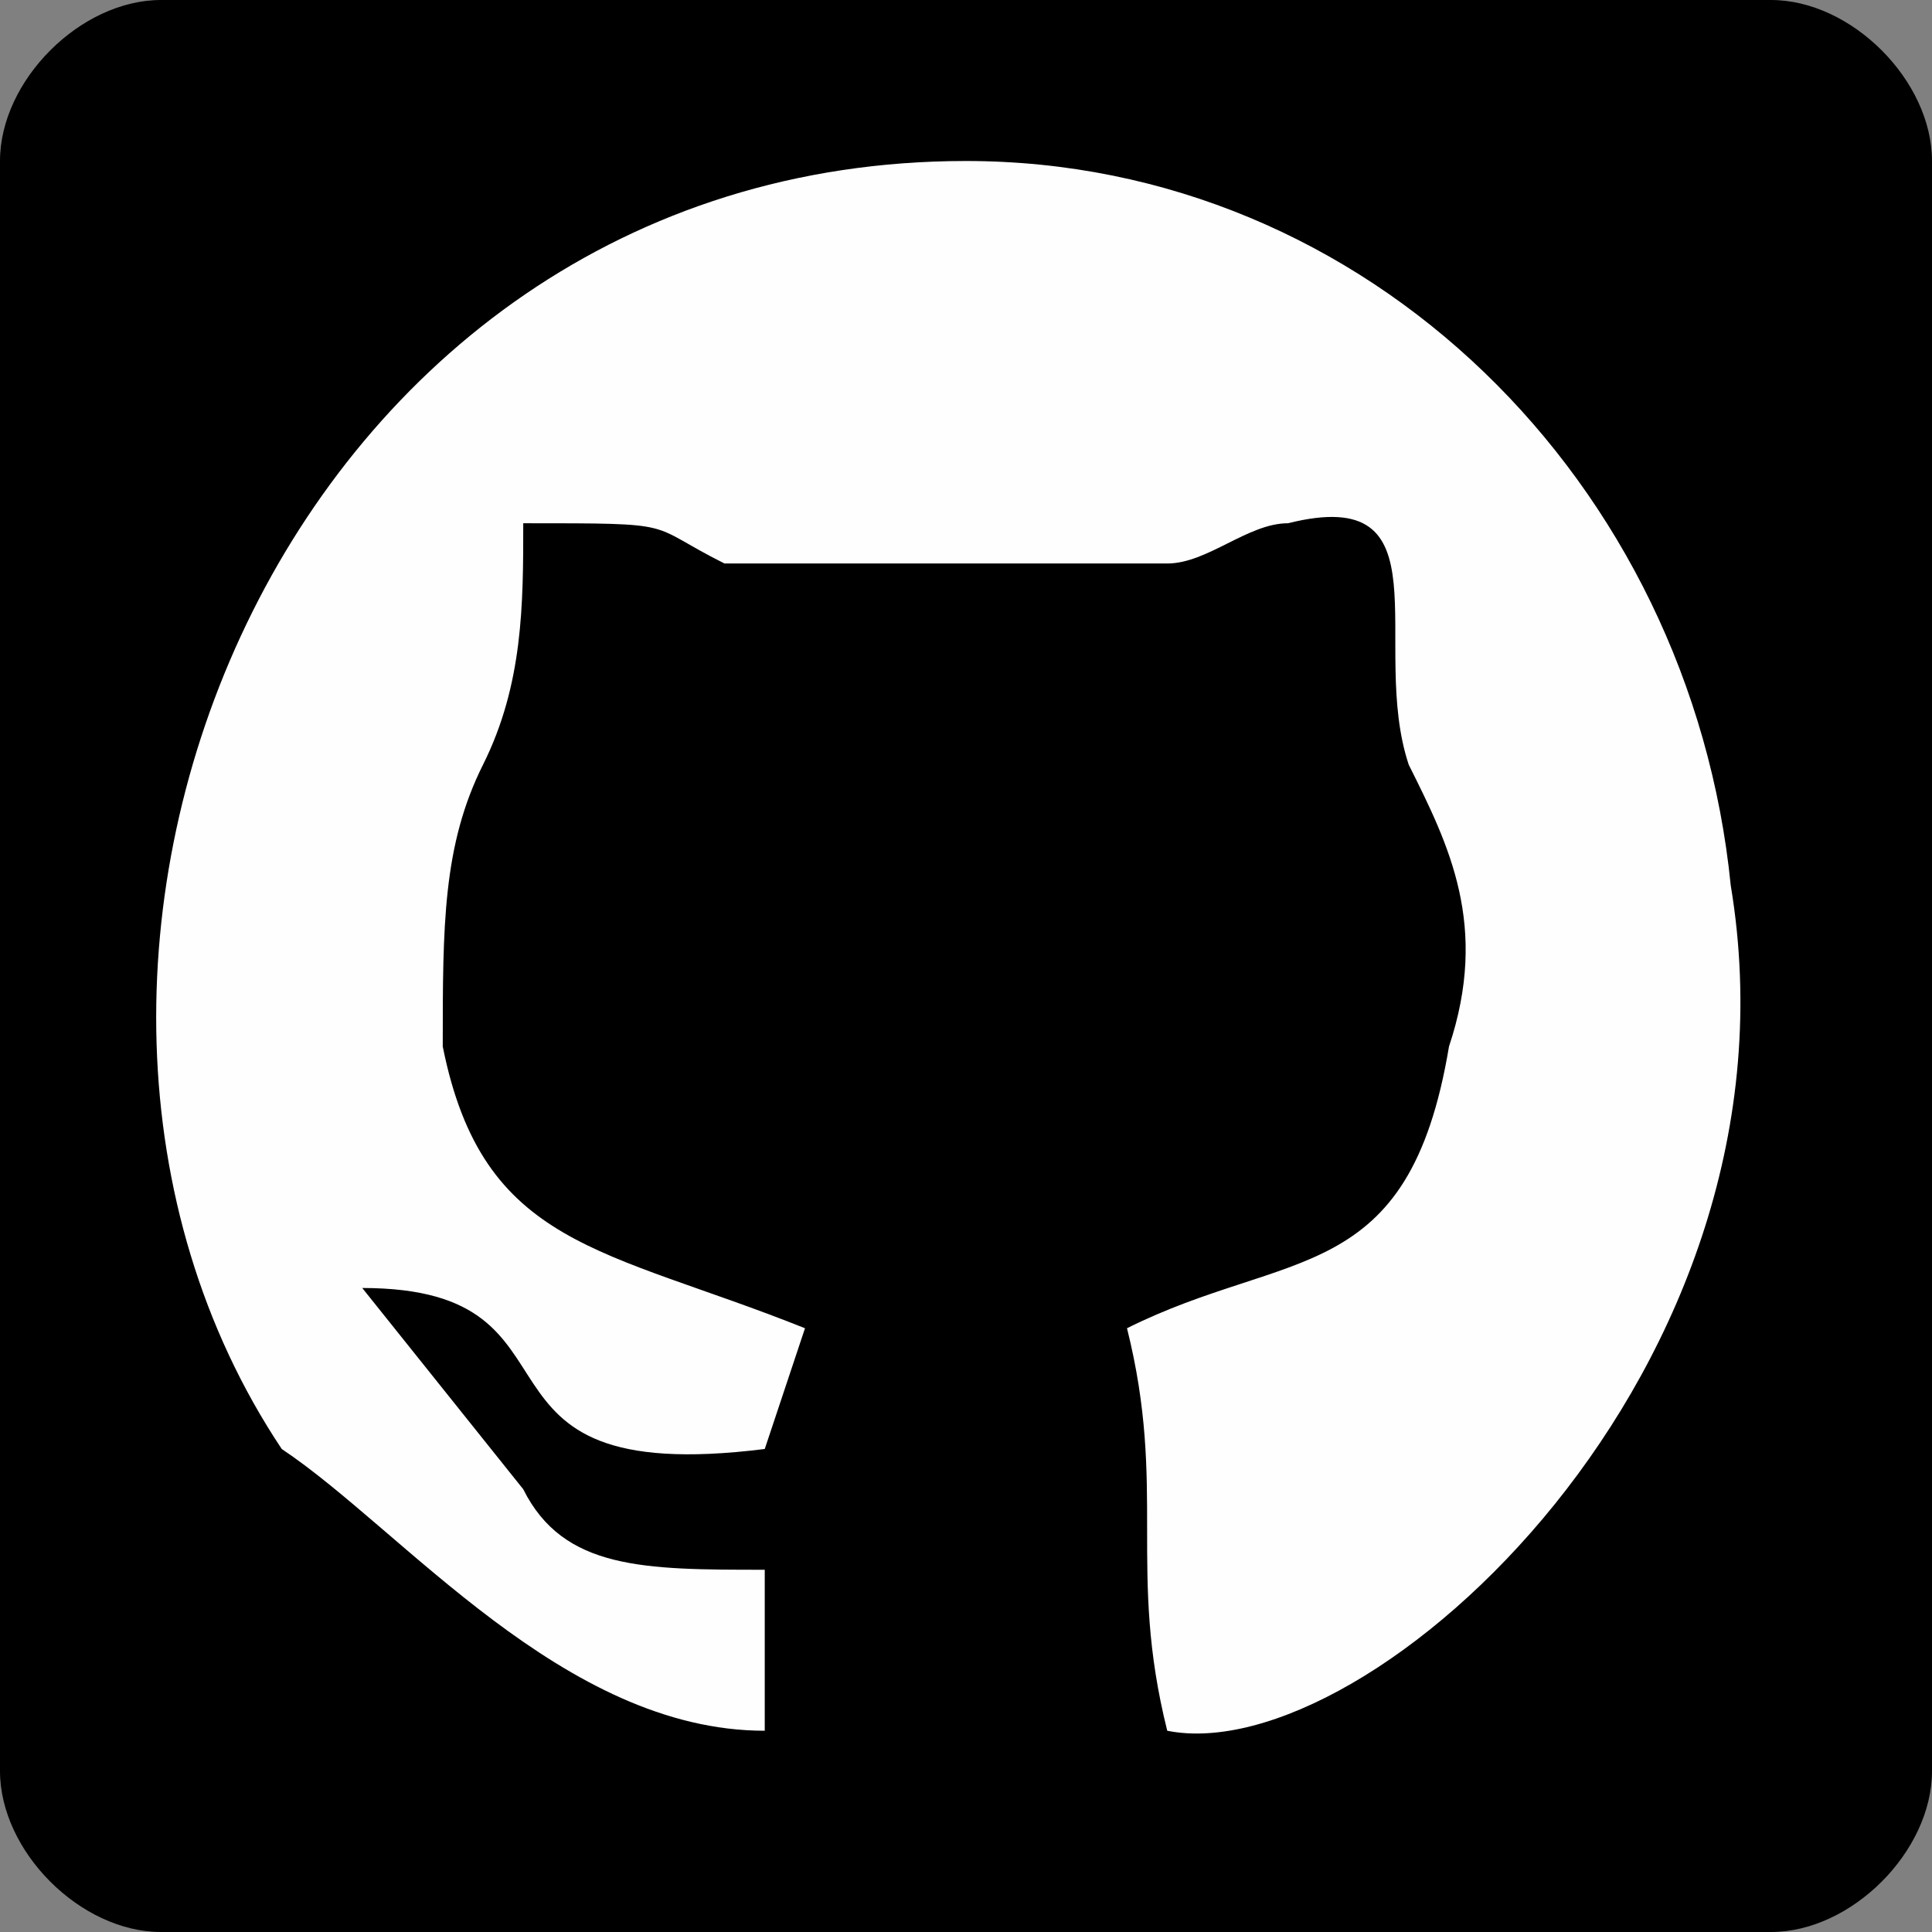 <?xml version="1.0" encoding="UTF-8"?>
<!DOCTYPE svg PUBLIC "-//W3C//DTD SVG 1.1//EN" "http://www.w3.org/Graphics/SVG/1.1/DTD/svg11.dtd">
<!-- Creator: CorelDRAW 2021 (64 Bit) -->
<svg xmlns="http://www.w3.org/2000/svg" xml:space="preserve" width="25px" height="25px" version="1.1" style="shape-rendering:geometricPrecision; text-rendering:geometricPrecision; image-rendering:optimizeQuality; fill-rule:evenodd; clip-rule:evenodd"
viewBox="0 0 0.48 0.48"
 xmlns:xlink="http://www.w3.org/1999/xlink"
 xmlns:xodm="http://www.corel.com/coreldraw/odm/2003">
 <rect x="0" y="0" width="0.48" height="0.48" fill="#808080" stroke="none"/>
 <defs>
  <style type="text/css">
   <![CDATA[
    .fil0 {fill:black}
    .fil1 {fill:#FEFEFE}
   ]]>
  </style>
 </defs>
 <g id="Camada_x0020_1">
  <g id="_2018878344720">
   <path class="fil0" d="M0.04 0l0.4 0c0.02,0 0.04,0.02 0.04,0.04l0 0.4c0,0.02 -0.02,0.04 -0.04,0.04l-0.4 0c-0.02,0 -0.04,-0.02 -0.04,-0.04l0 -0.4c0,-0.02 0.02,-0.04 0.04,-0.04z"/>
   <path class="fil1" d="M0.19 0.43l0 -0.04c-0.03,0 -0.05,0 -0.06,-0.02 0,0 -0.04,-0.05 -0.04,-0.05 0.06,0 0.02,0.05 0.1,0.04l0.01 -0.03c-0.05,-0.02 -0.08,-0.02 -0.09,-0.07 0,-0.03 0,-0.05 0.01,-0.07 0.01,-0.02 0.01,-0.04 0.01,-0.06 0.04,0 0.03,0 0.05,0.01l0.11 0c0.01,0 0.02,-0.01 0.03,-0.01 0.04,-0.01 0.02,0.03 0.03,0.06 0.01,0.02 0.02,0.04 0.01,0.07 -0.01,0.06 -0.04,0.05 -0.08,0.07 0.01,0.04 0,0.06 0.01,0.1 0.05,0.01 0.16,-0.09 0.14,-0.21 -0.01,-0.1 -0.09,-0.18 -0.19,-0.18 -0.17,0 -0.25,0.2 -0.17,0.32 0.03,0.02 0.07,0.07 0.12,0.07l0 0 0 0z"/>
  </g>
 </g>
</svg>
